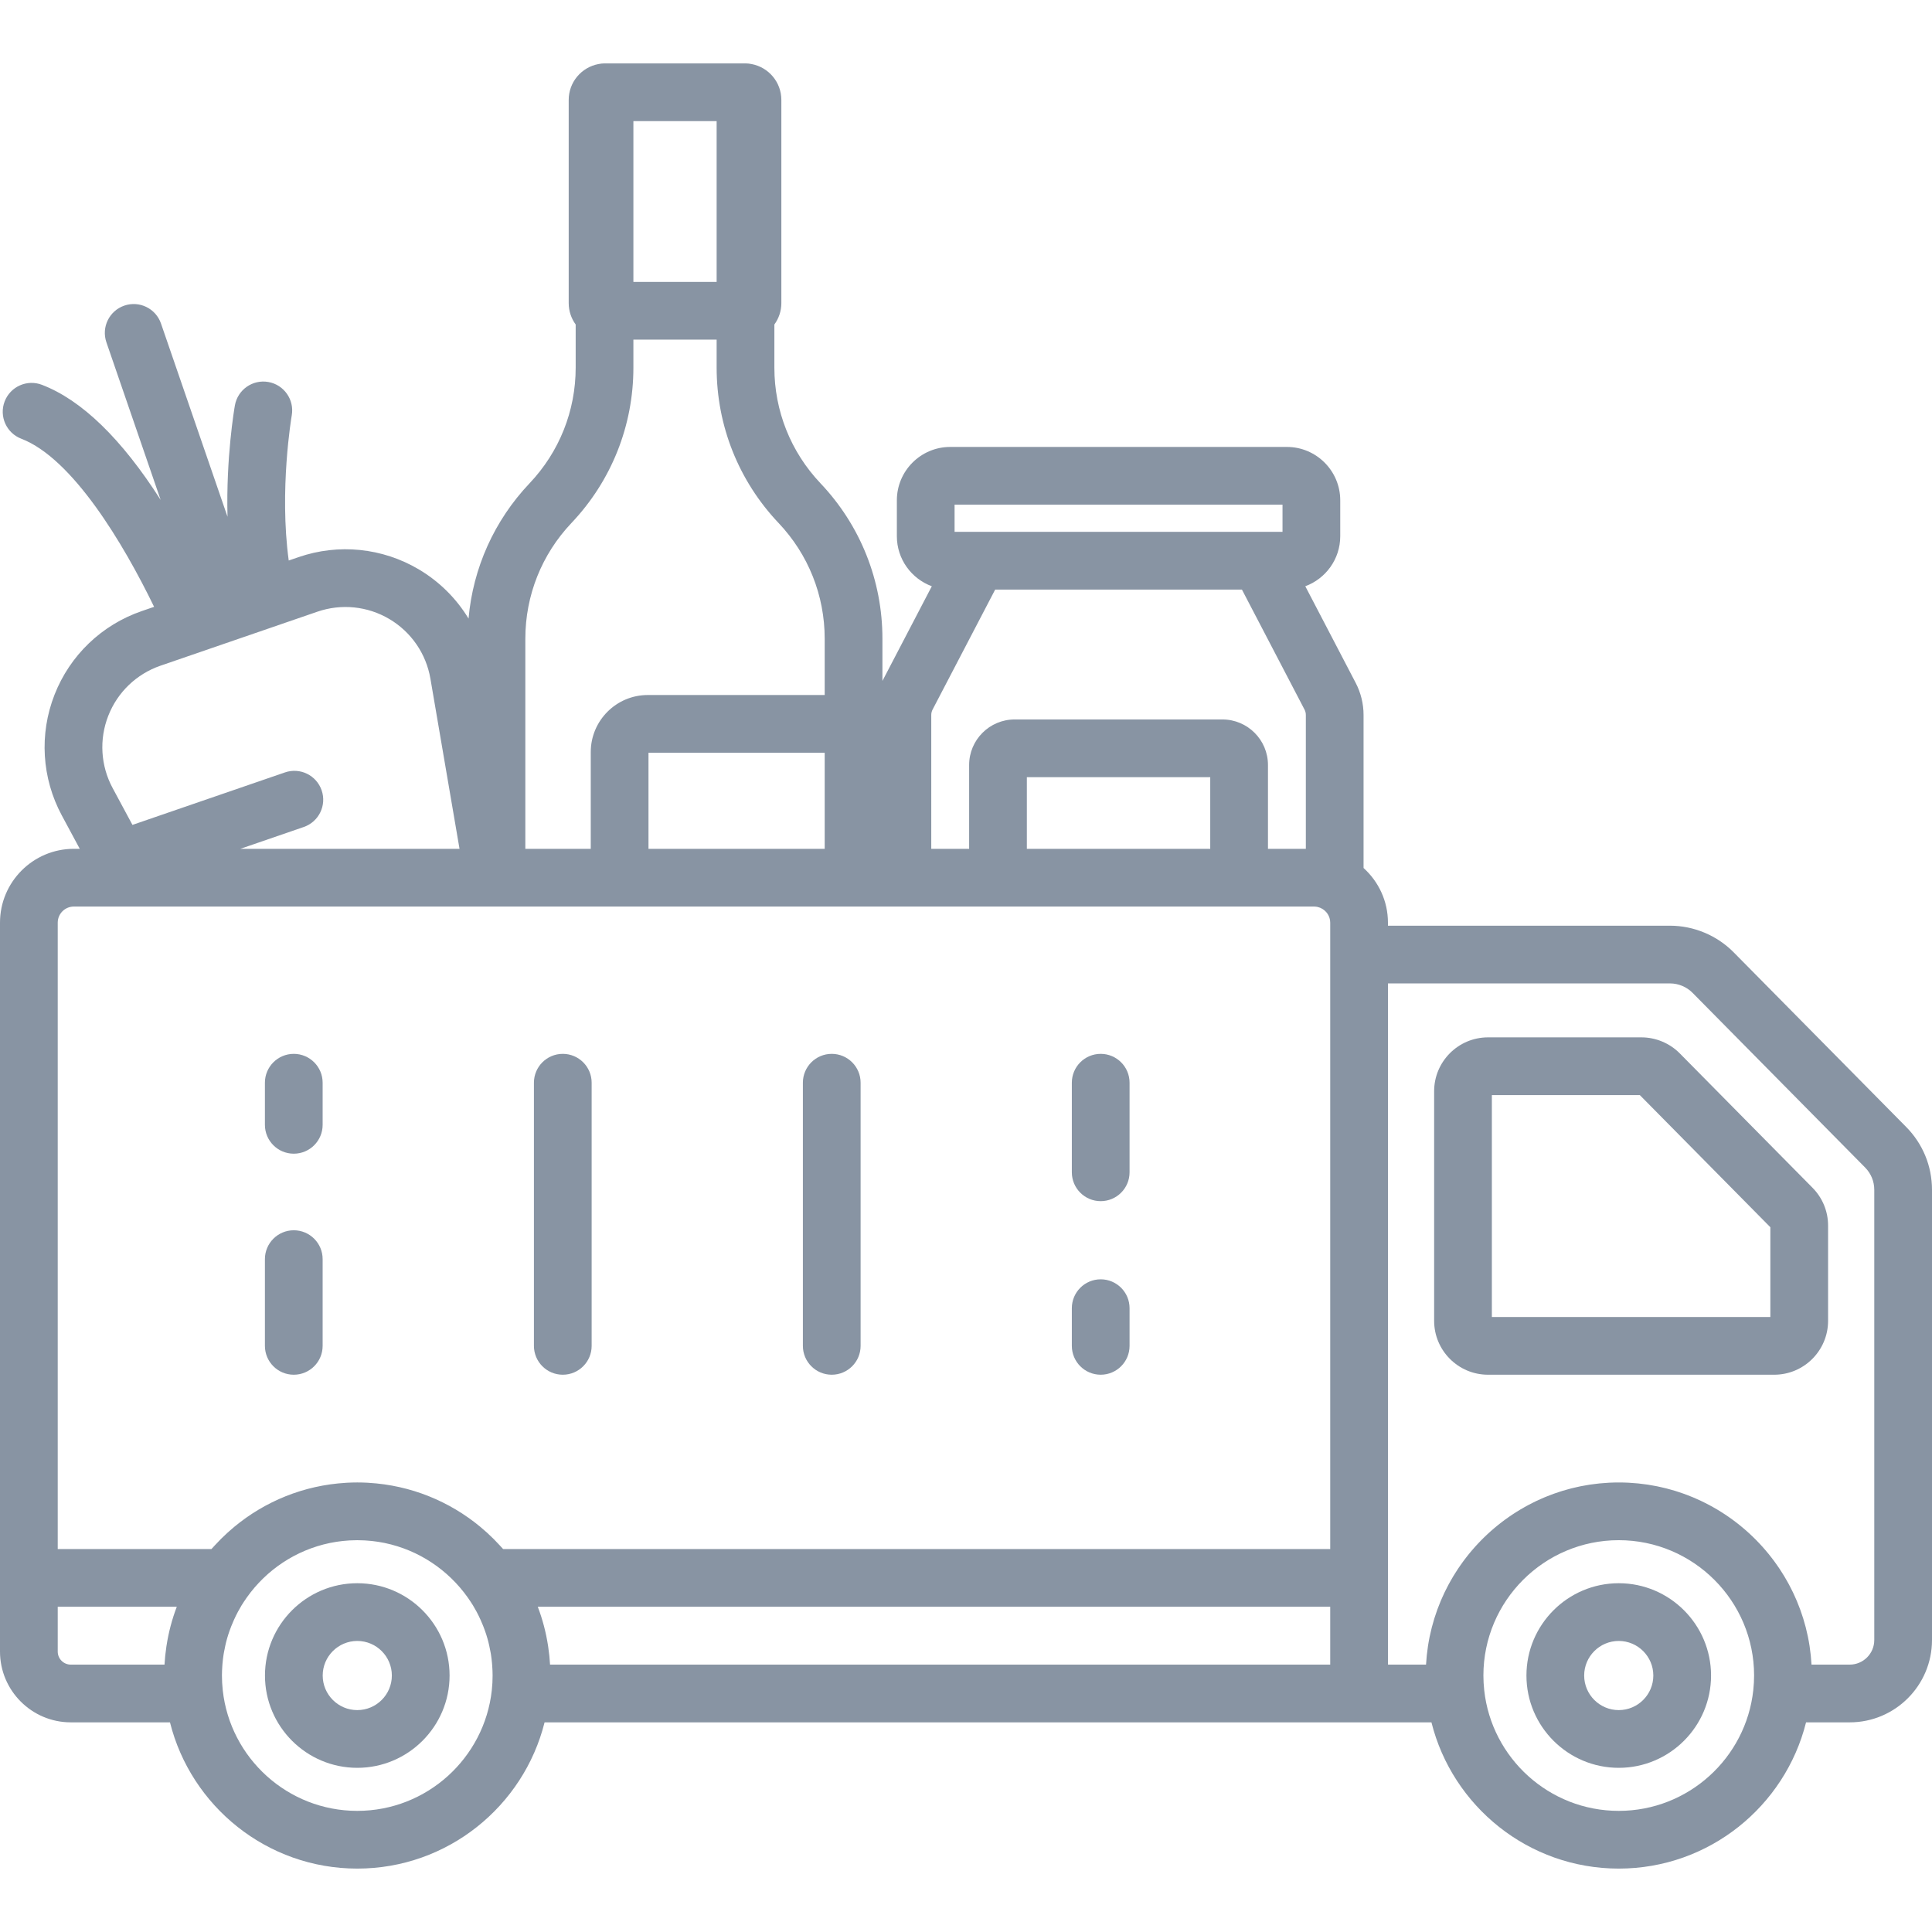 <?xml version="1.0"?>
<svg xmlns="http://www.w3.org/2000/svg" xmlns:xlink="http://www.w3.org/1999/xlink" version="1.1" id="Capa_1" x="0px" y="0px" viewBox="0 0 512.001 512.001" style="enable-background:new 0 0 512.001 512.001;" xml:space="preserve" width="512px" height="512px" class=""><g><g>
	<g>
		<path d="M77.854,326.035c-4.225,0-7.649,3.425-7.649,7.649v22.984c0,4.225,3.424,7.649,7.649,7.649s7.649-3.425,7.649-7.649    v-22.984C85.503,329.46,82.079,326.035,77.854,326.035z" data-original="#000000" class="active-path" data-old_color="#8894AS" fill="#8894A3"/>
	</g>
</g><g>
	<g>
		<path d="M77.854,279.283c-4.225,0-7.649,3.425-7.649,7.649v11.16c0,4.225,3.424,7.649,7.649,7.649s7.649-3.425,7.649-7.649v-11.16    C85.503,282.707,82.079,279.283,77.854,279.283z" data-original="#000000" class="active-path" data-old_color="#8894AS" fill="#8894A3"/>
	</g>
</g><g>
	<g>
		<path d="M149.145,279.283c-4.225,0-7.649,3.425-7.649,7.649v69.735c0,4.225,3.424,7.649,7.649,7.649    c4.225,0,7.649-3.425,7.649-7.649v-69.735C156.795,282.707,153.371,279.283,149.145,279.283z" data-original="#000000" class="active-path" data-old_color="#8894AS" fill="#8894A3"/>
	</g>
</g><g>
	<g>
		<path d="M220.421,279.283c-4.225,0-7.649,3.425-7.649,7.649v69.735c0,4.225,3.424,7.649,7.649,7.649    c4.225,0,7.649-3.425,7.649-7.649v-69.735C228.071,282.707,224.646,279.283,220.421,279.283z" data-original="#000000" class="active-path" data-old_color="#8894AS" fill="#8894A3"/>
	</g>
</g><g>
	<g>
		<path d="M291.697,339.033c-4.225,0-7.649,3.425-7.649,7.649v9.985c0,4.225,3.424,7.649,7.649,7.649s7.649-3.425,7.649-7.649    v-9.985C299.347,342.459,295.922,339.033,291.697,339.033z" data-original="#000000" class="active-path" data-old_color="#8894AS" fill="#8894A3"/>
	</g>
</g><g>
	<g>
		<path d="M291.697,279.283c-4.225,0-7.649,3.425-7.649,7.649v23.739c0,4.225,3.424,7.649,7.649,7.649s7.649-3.425,7.649-7.649    v-23.739C299.347,282.707,295.922,279.283,291.697,279.283z" data-original="#000000" class="active-path" data-old_color="#8894AS" fill="#8894A3"/>
	</g>
</g><g>
	<g>
		<path d="M505.159,298.658l-45.729-46.294c-4.424-4.478-10.571-7.045-16.864-7.045h-74.745v-0.803    c0-5.747-2.505-10.906-6.463-14.489v-40.561c0-2.942-0.719-5.876-2.079-8.487c-0.001-0.001-0.001-0.001-0.002-0.002l-13.36-25.615    c5.396-1.994,9.261-7.175,9.261-13.256v-9.522c0-7.798-6.344-14.141-14.141-14.141h-89.218c-7.798,0-14.142,6.344-14.142,14.141    v9.522c0,6.08,3.865,11.262,9.262,13.256l-13.087,25.09v-11.201c0-15.386-5.83-30.009-16.416-41.175    c-7.879-8.311-12.219-19.196-12.219-30.649V85.999c1.158-1.595,1.85-3.549,1.85-5.666V26.477c0-4.727-3.41-8.666-7.897-9.503    c-0.517-0.11-1.052-0.171-1.602-0.171h-0.175h-37.008h-0.175c-0.55,0-1.085,0.061-1.602,0.171    c-4.487,0.838-7.896,4.777-7.896,9.503v53.856c0,2.117,0.691,4.07,1.849,5.665v11.429c0,11.453-4.34,22.338-12.219,30.649    c-9.358,9.871-14.991,22.444-16.174,35.856c-3.212-5.3-7.704-9.797-13.173-13.038c-9.646-5.715-21.26-6.901-31.861-3.253    l-2.618,0.901c-2.551-18.677,0.737-38.094,0.799-38.452c0.732-4.16-2.046-8.126-6.206-8.859c-4.154-0.733-8.126,2.045-8.861,6.205    c-0.154,0.874-2.369,13.807-1.955,29.509L42.665,85.736c-1.375-3.994-5.725-6.118-9.722-4.744    c-3.995,1.375-6.119,5.728-4.744,9.723l14.377,41.772c-10.361-16.211-20.922-26.466-31.464-30.507    c-3.943-1.512-8.368,0.459-9.88,4.404s0.459,8.369,4.404,9.88c13.58,5.206,27.055,27.745,35.202,44.553l-3.281,1.129    c-10.603,3.649-19.026,11.73-23.111,22.171c-4.086,10.442-3.382,22.094,1.928,31.968l4.766,8.861h-1.573    C8.778,224.948,0,233.725,0,244.514v193.166c0,10.345,8.416,18.761,18.761,18.761h26.286    c5.561,22.236,25.701,38.757,49.636,38.757s44.076-16.521,49.637-38.757h235.03c5.561,22.236,25.702,38.757,49.637,38.757    s44.076-16.521,49.637-38.757h11.57c12.024,0,21.807-9.782,21.807-21.807V315.316C512,309.038,509.571,303.123,505.159,298.658z     M252.974,133.741h0.001h86.904v7.208h-6.117h-74.67h-6.118V133.741z M246.795,189.465c0-0.49,0.12-0.978,0.347-1.414    l16.589-31.803h65.395l16.587,31.801c0.227,0.436,0.348,0.925,0.348,1.416v35.483h-10.035V202.73    c0-6.652-5.412-12.065-12.065-12.065h-55.066c-6.652,0-12.065,5.412-12.065,12.065v22.217h-10.035V189.465z M320.726,205.965    v18.983h-48.598v-18.983H320.726z M167.857,32.102h22.06v42.607h-22.06V32.102z M139.22,169.251h0.001    c0-11.453,4.34-22.338,12.219-30.649c10.587-11.166,16.416-25.789,16.416-41.175v-7.419h22.06v7.419    c0,15.386,5.83,30.009,16.416,41.175c7.879,8.312,12.219,19.197,12.219,30.649v14.936h-46.88c-8.334,0-15.114,6.78-15.114,15.114    v25.648H139.22V169.251z M218.552,199.486v25.463h-46.695v-25.463H218.552z M28.692,189.694    c2.446-6.254,7.492-11.094,13.842-13.279l41.575-14.308c6.352-2.184,13.307-1.475,19.083,1.948    c5.777,3.423,9.74,9.183,10.873,15.802l7.714,45.091H63.69l16.806-5.784c3.995-1.375,6.119-5.728,4.744-9.722    c-1.374-3.993-5.725-6.119-9.722-4.744l-40.417,13.909l-5.254-9.767C26.666,202.926,26.245,195.948,28.692,189.694z     M44.13,436.126c-0.013,0.086-0.026,0.173-0.039,0.259c-0.111,0.744-0.208,1.492-0.286,2.244c-0.009,0.084-0.02,0.167-0.028,0.25    c-0.075,0.752-0.138,1.506-0.18,2.265H18.761c-1.909,0-3.462-1.553-3.462-3.462v-11.869H46.85    C45.581,429.134,44.677,432.587,44.13,436.126z M130.332,447.949c-1.957,17.941-17.195,31.951-35.65,31.951    c-18.453,0-33.691-14.01-35.649-31.951c-0.144-1.329-0.218-2.646-0.218-3.916c0-0.851,0.041-1.696,0.1-2.538    c0.015-0.216,0.03-0.432,0.049-0.646c0.069-0.792,0.16-1.579,0.281-2.359c0.036-0.229,0.082-0.454,0.122-0.681    c0.1-0.572,0.215-1.14,0.342-1.705c0.069-0.304,0.134-0.609,0.21-0.91c0.167-0.66,0.356-1.314,0.561-1.963    c0.115-0.364,0.241-0.724,0.367-1.083c0.141-0.401,0.292-0.799,0.448-1.195c0.213-0.541,0.438-1.075,0.676-1.602    c0.177-0.393,0.358-0.784,0.549-1.171c0.177-0.357,0.357-0.713,0.545-1.063c0.308-0.573,0.628-1.139,0.968-1.697    c0.187-0.307,0.386-0.606,0.582-0.906c0.263-0.403,0.535-0.802,0.815-1.196c5.156-7.26,12.935-12.53,21.951-14.402    c0.052-0.011,0.104-0.022,0.156-0.032c0.487-0.099,0.979-0.185,1.473-0.264c0.2-0.031,0.4-0.06,0.6-0.088    c0.396-0.056,0.793-0.109,1.193-0.152c0.341-0.036,0.684-0.063,1.027-0.089c0.291-0.023,0.58-0.051,0.873-0.067    c0.656-0.035,1.316-0.057,1.979-0.057c0.663,0,1.323,0.022,1.979,0.057c0.292,0.016,0.581,0.044,0.871,0.066    c0.344,0.027,0.687,0.053,1.028,0.09c0.4,0.043,0.796,0.096,1.192,0.152c0.201,0.028,0.402,0.057,0.602,0.088    c0.493,0.079,0.984,0.165,1.47,0.263c0.054,0.011,0.107,0.022,0.16,0.033c9.019,1.873,16.801,7.148,21.957,14.413    c0.276,0.389,0.545,0.782,0.804,1.18c0.197,0.303,0.397,0.604,0.586,0.913c0.34,0.558,0.661,1.125,0.969,1.698    c0.187,0.349,0.366,0.702,0.542,1.057c0.194,0.392,0.377,0.789,0.557,1.187c0.234,0.52,0.456,1.046,0.665,1.579    c0.158,0.402,0.311,0.806,0.454,1.213c0.125,0.356,0.25,0.712,0.364,1.073c0.205,0.65,0.395,1.306,0.562,1.968    c0.076,0.3,0.141,0.604,0.21,0.907c0.128,0.567,0.244,1.137,0.344,1.711c0.04,0.225,0.086,0.449,0.121,0.675    c0.121,0.781,0.212,1.569,0.281,2.361c0.019,0.214,0.034,0.43,0.049,0.645c0.059,0.842,0.1,1.686,0.1,2.538    C130.55,445.303,130.476,446.619,130.332,447.949z M352.523,441.142H145.769c-0.042-0.758-0.105-1.513-0.18-2.265    c-0.008-0.084-0.019-0.166-0.028-0.25c-0.078-0.751-0.175-1.497-0.286-2.241c-0.013-0.089-0.027-0.177-0.04-0.265    c-0.546-3.537-1.451-6.989-2.719-10.311h210.007V441.142z M352.524,410.514h-219.19c-0.244-0.28-0.503-0.544-0.752-0.819    c-0.035-0.038-0.07-0.076-0.105-0.115c-0.513-0.561-1.035-1.112-1.571-1.648c-0.077-0.078-0.157-0.153-0.235-0.23    c-0.502-0.495-1.008-0.985-1.529-1.458c-0.185-0.169-0.377-0.329-0.564-0.496c-0.426-0.376-0.85-0.755-1.288-1.116    c-8.141-6.749-18.401-11.022-29.617-11.671c-0.082-0.005-0.164-0.014-0.246-0.019c-0.908-0.048-1.822-0.075-2.742-0.075    c-0.92,0-1.834,0.027-2.742,0.075c-0.082,0.004-0.164,0.014-0.246,0.019c-11.219,0.65-21.48,4.924-29.622,11.675    c-0.423,0.349-0.831,0.715-1.243,1.077c-0.203,0.179-0.41,0.353-0.61,0.535c-0.512,0.465-1.01,0.947-1.504,1.434    c-0.087,0.086-0.176,0.169-0.261,0.256c-0.529,0.529-1.045,1.073-1.551,1.627c-0.042,0.046-0.085,0.092-0.127,0.138    c-0.247,0.271-0.502,0.532-0.743,0.809H15.299V244.514c0-2.353,1.914-4.268,4.268-4.268h328.688c0.261,0,0.514,0.032,0.763,0.077    c0.052,0.01,0.105,0.017,0.157,0.029c0.22,0.049,0.432,0.117,0.639,0.199c0.081,0.032,0.161,0.07,0.24,0.107    c1.454,0.681,2.47,2.148,2.47,3.857V410.514z M464.637,447.941c-1.954,17.945-17.193,31.959-35.651,31.959    s-33.697-14.014-35.651-31.959c-0.143-1.335-0.217-2.65-0.217-3.908c0-19.777,16.09-35.867,35.868-35.867    s35.868,16.09,35.868,35.867C464.854,445.29,464.78,446.605,464.637,447.941z M496.704,434.634h-0.003    c0,3.589-2.919,6.508-6.508,6.508h-10.122c-0.027-0.476-0.075-0.947-0.114-1.42c-0.028-0.332-0.046-0.666-0.08-0.996    c-0.06-0.581-0.141-1.155-0.22-1.73c-0.036-0.261-0.062-0.525-0.102-0.784c-0.128-0.832-0.276-1.659-0.444-2.477    c-0.006-0.029-0.014-0.056-0.02-0.085c-0.163-0.79-0.344-1.573-0.543-2.349c-0.065-0.254-0.143-0.502-0.212-0.754    c-0.149-0.546-0.298-1.093-0.465-1.632c-0.094-0.304-0.202-0.601-0.302-0.903c-0.159-0.48-0.314-0.962-0.487-1.436    c-0.116-0.319-0.246-0.632-0.368-0.949c-0.173-0.448-0.343-0.897-0.529-1.339c-0.135-0.323-0.283-0.639-0.425-0.958    c-0.19-0.427-0.377-0.855-0.578-1.276c-0.154-0.322-0.318-0.636-0.478-0.954c-0.206-0.408-0.409-0.818-0.626-1.22    c-0.171-0.319-0.353-0.631-0.531-0.946c-0.221-0.391-0.441-0.782-0.672-1.167c-0.189-0.314-0.386-0.622-0.581-0.931    c-0.236-0.375-0.472-0.75-0.718-1.119c-0.204-0.306-0.416-0.606-0.626-0.907c-0.252-0.361-0.505-0.722-0.766-1.076    c-0.22-0.298-0.446-0.589-0.671-0.882c-0.267-0.346-0.534-0.691-0.81-1.03c-0.234-0.288-0.474-0.571-0.714-0.854    c-0.282-0.332-0.565-0.663-0.856-0.988c-0.247-0.277-0.499-0.548-0.752-0.819c-0.297-0.318-0.595-0.634-0.9-0.944    c-0.261-0.266-0.526-0.527-0.792-0.787c-0.31-0.302-0.622-0.602-0.94-0.896c-0.274-0.254-0.552-0.505-0.831-0.753    c-0.323-0.287-0.649-0.57-0.979-0.848c-0.286-0.242-0.575-0.48-0.867-0.716c-0.336-0.271-0.675-0.538-1.018-0.8    c-0.298-0.228-0.597-0.454-0.9-0.676c-0.349-0.256-0.702-0.506-1.058-0.753c-0.309-0.214-0.618-0.426-0.931-0.634    c-0.361-0.239-0.726-0.472-1.093-0.702c-0.319-0.2-0.638-0.399-0.962-0.592c-0.374-0.223-0.752-0.438-1.131-0.651    c-0.328-0.184-0.655-0.368-0.987-0.545c-0.385-0.206-0.776-0.403-1.167-0.599c-0.336-0.168-0.672-0.338-1.012-0.499    c-0.398-0.188-0.8-0.367-1.203-0.545c-0.343-0.152-0.686-0.306-1.033-0.45c-0.409-0.17-0.823-0.329-1.237-0.488    c-0.351-0.136-0.701-0.274-1.056-0.402c-0.42-0.151-0.845-0.29-1.27-0.431c-0.356-0.118-0.711-0.24-1.071-0.35    c-0.435-0.133-0.876-0.252-1.315-0.374c-0.358-0.099-0.713-0.203-1.074-0.295c-0.45-0.114-0.906-0.213-1.361-0.315    c-0.359-0.08-0.715-0.167-1.076-0.24c-0.47-0.095-0.946-0.173-1.42-0.254c-0.352-0.061-0.702-0.129-1.056-0.183    c-0.501-0.076-1.009-0.132-1.515-0.193c-0.335-0.04-0.666-0.09-1.002-0.123c-0.568-0.057-1.142-0.093-1.715-0.131    c-0.279-0.019-0.556-0.048-0.836-0.062c-0.857-0.043-1.719-0.066-2.586-0.066s-1.729,0.023-2.586,0.066    c-0.281,0.014-0.557,0.043-0.836,0.062c-0.573,0.038-1.147,0.074-1.715,0.131c-0.336,0.034-0.668,0.083-1.002,0.123    c-0.506,0.061-1.013,0.118-1.515,0.193c-0.355,0.053-0.704,0.122-1.056,0.183c-0.474,0.082-0.95,0.159-1.42,0.254    c-0.361,0.073-0.717,0.16-1.076,0.24c-0.455,0.102-0.91,0.201-1.361,0.315c-0.361,0.091-0.717,0.196-1.074,0.295    c-0.44,0.122-0.88,0.241-1.315,0.374c-0.36,0.11-0.714,0.232-1.071,0.35c-0.425,0.141-0.85,0.279-1.27,0.431    c-0.355,0.128-0.705,0.266-1.057,0.402c-0.413,0.159-0.827,0.318-1.235,0.488c-0.348,0.145-0.691,0.298-1.034,0.451    c-0.403,0.178-0.805,0.356-1.203,0.545c-0.34,0.161-0.676,0.331-1.012,0.499c-0.391,0.196-0.782,0.393-1.167,0.599    c-0.332,0.177-0.659,0.361-0.987,0.545c-0.379,0.213-0.757,0.428-1.131,0.651c-0.324,0.193-0.643,0.392-0.962,0.592    c-0.367,0.23-0.732,0.463-1.093,0.702c-0.313,0.208-0.623,0.42-0.931,0.634c-0.356,0.247-0.709,0.497-1.058,0.753    c-0.303,0.222-0.602,0.448-0.9,0.676c-0.343,0.263-0.682,0.529-1.018,0.8c-0.292,0.236-0.581,0.474-0.867,0.716    c-0.33,0.279-0.656,0.562-0.979,0.848c-0.28,0.248-0.557,0.499-0.831,0.753c-0.317,0.294-0.63,0.594-0.94,0.896    c-0.267,0.26-0.531,0.522-0.792,0.787c-0.305,0.31-0.604,0.626-0.9,0.944c-0.253,0.271-0.505,0.543-0.752,0.819    c-0.29,0.325-0.574,0.655-0.856,0.988c-0.24,0.283-0.48,0.566-0.714,0.854c-0.275,0.339-0.543,0.684-0.81,1.03    c-0.226,0.293-0.452,0.584-0.671,0.882c-0.261,0.354-0.514,0.715-0.766,1.076c-0.211,0.301-0.422,0.601-0.626,0.907    c-0.246,0.368-0.481,0.744-0.718,1.119c-0.195,0.31-0.393,0.617-0.581,0.931c-0.231,0.384-0.451,0.776-0.672,1.167    c-0.178,0.315-0.359,0.627-0.531,0.946c-0.216,0.401-0.419,0.81-0.624,1.217c-0.161,0.319-0.326,0.635-0.48,0.958    c-0.2,0.419-0.387,0.846-0.576,1.271c-0.142,0.32-0.29,0.638-0.426,0.962c-0.186,0.442-0.356,0.891-0.529,1.339    c-0.122,0.316-0.252,0.629-0.368,0.949c-0.173,0.474-0.328,0.956-0.487,1.436c-0.1,0.301-0.208,0.599-0.302,0.903    c-0.167,0.539-0.315,1.086-0.465,1.632c-0.069,0.252-0.147,0.501-0.212,0.754c-0.199,0.776-0.38,1.559-0.543,2.349    c-0.006,0.029-0.014,0.056-0.02,0.085c-0.168,0.819-0.315,1.645-0.444,2.477c-0.04,0.259-0.066,0.523-0.102,0.784    c-0.079,0.575-0.16,1.149-0.22,1.73c-0.034,0.33-0.052,0.664-0.08,0.996c-0.04,0.473-0.088,0.943-0.114,1.42h-10.079V260.616    h74.745c2.231,0,4.411,0.911,5.98,2.499l45.728,46.293c0,0.001,0.001,0.001,0.001,0.001c1.564,1.583,2.425,3.68,2.425,5.906    V434.634z" data-original="#000000" class="active-path" data-old_color="#8894AS" fill="#8894A3"/>
	</g>
</g><g>
	<g>
		<path d="M428.986,419.571c-13.488,0-24.462,10.974-24.462,24.462c0,13.489,10.974,24.462,24.462,24.462    c13.488,0,24.462-10.974,24.462-24.462C453.448,430.545,442.474,419.571,428.986,419.571z M428.986,453.196    c-5.053,0-9.163-4.111-9.163-9.163c0-5.053,4.111-9.163,9.163-9.163s9.163,4.111,9.163,9.163    C438.149,449.085,434.039,453.196,428.986,453.196z" data-original="#000000" class="active-path" data-old_color="#8894AS" fill="#8894A3"/>
	</g>
</g><g>
	<g>
		<path d="M94.682,419.571c-13.488,0-24.462,10.974-24.462,24.462c0,13.489,10.974,24.462,24.462,24.462    s24.462-10.974,24.462-24.462C119.144,430.545,108.17,419.571,94.682,419.571z M94.682,453.196c-5.053,0-9.163-4.111-9.163-9.163    c0-5.053,4.111-9.163,9.163-9.163c5.053,0,9.163,4.111,9.163,9.163C103.846,449.085,99.735,453.196,94.682,453.196z" data-original="#000000" class="active-path" data-old_color="#8894AS" fill="#8894A3"/>
	</g>
</g><g>
	<g>
		<path d="M480.342,314.775l-35.185-35.619c-2.665-2.697-6.368-4.244-10.158-4.244h-40.658c-7.874,0-14.28,6.406-14.28,14.28v60.844    c0,7.874,6.406,14.28,14.28,14.28h75.842c7.874,0,14.28-6.406,14.28-14.28v-25.226C484.463,321.028,483,317.465,480.342,314.775z     M469.164,349.019L469.164,349.019H395.36v-58.806h39.214l34.59,35.017V349.019z" data-original="#000000" class="active-path" data-old_color="#8894AS" fill="#8894A3"/>
	</g>
</g></g> </svg>
